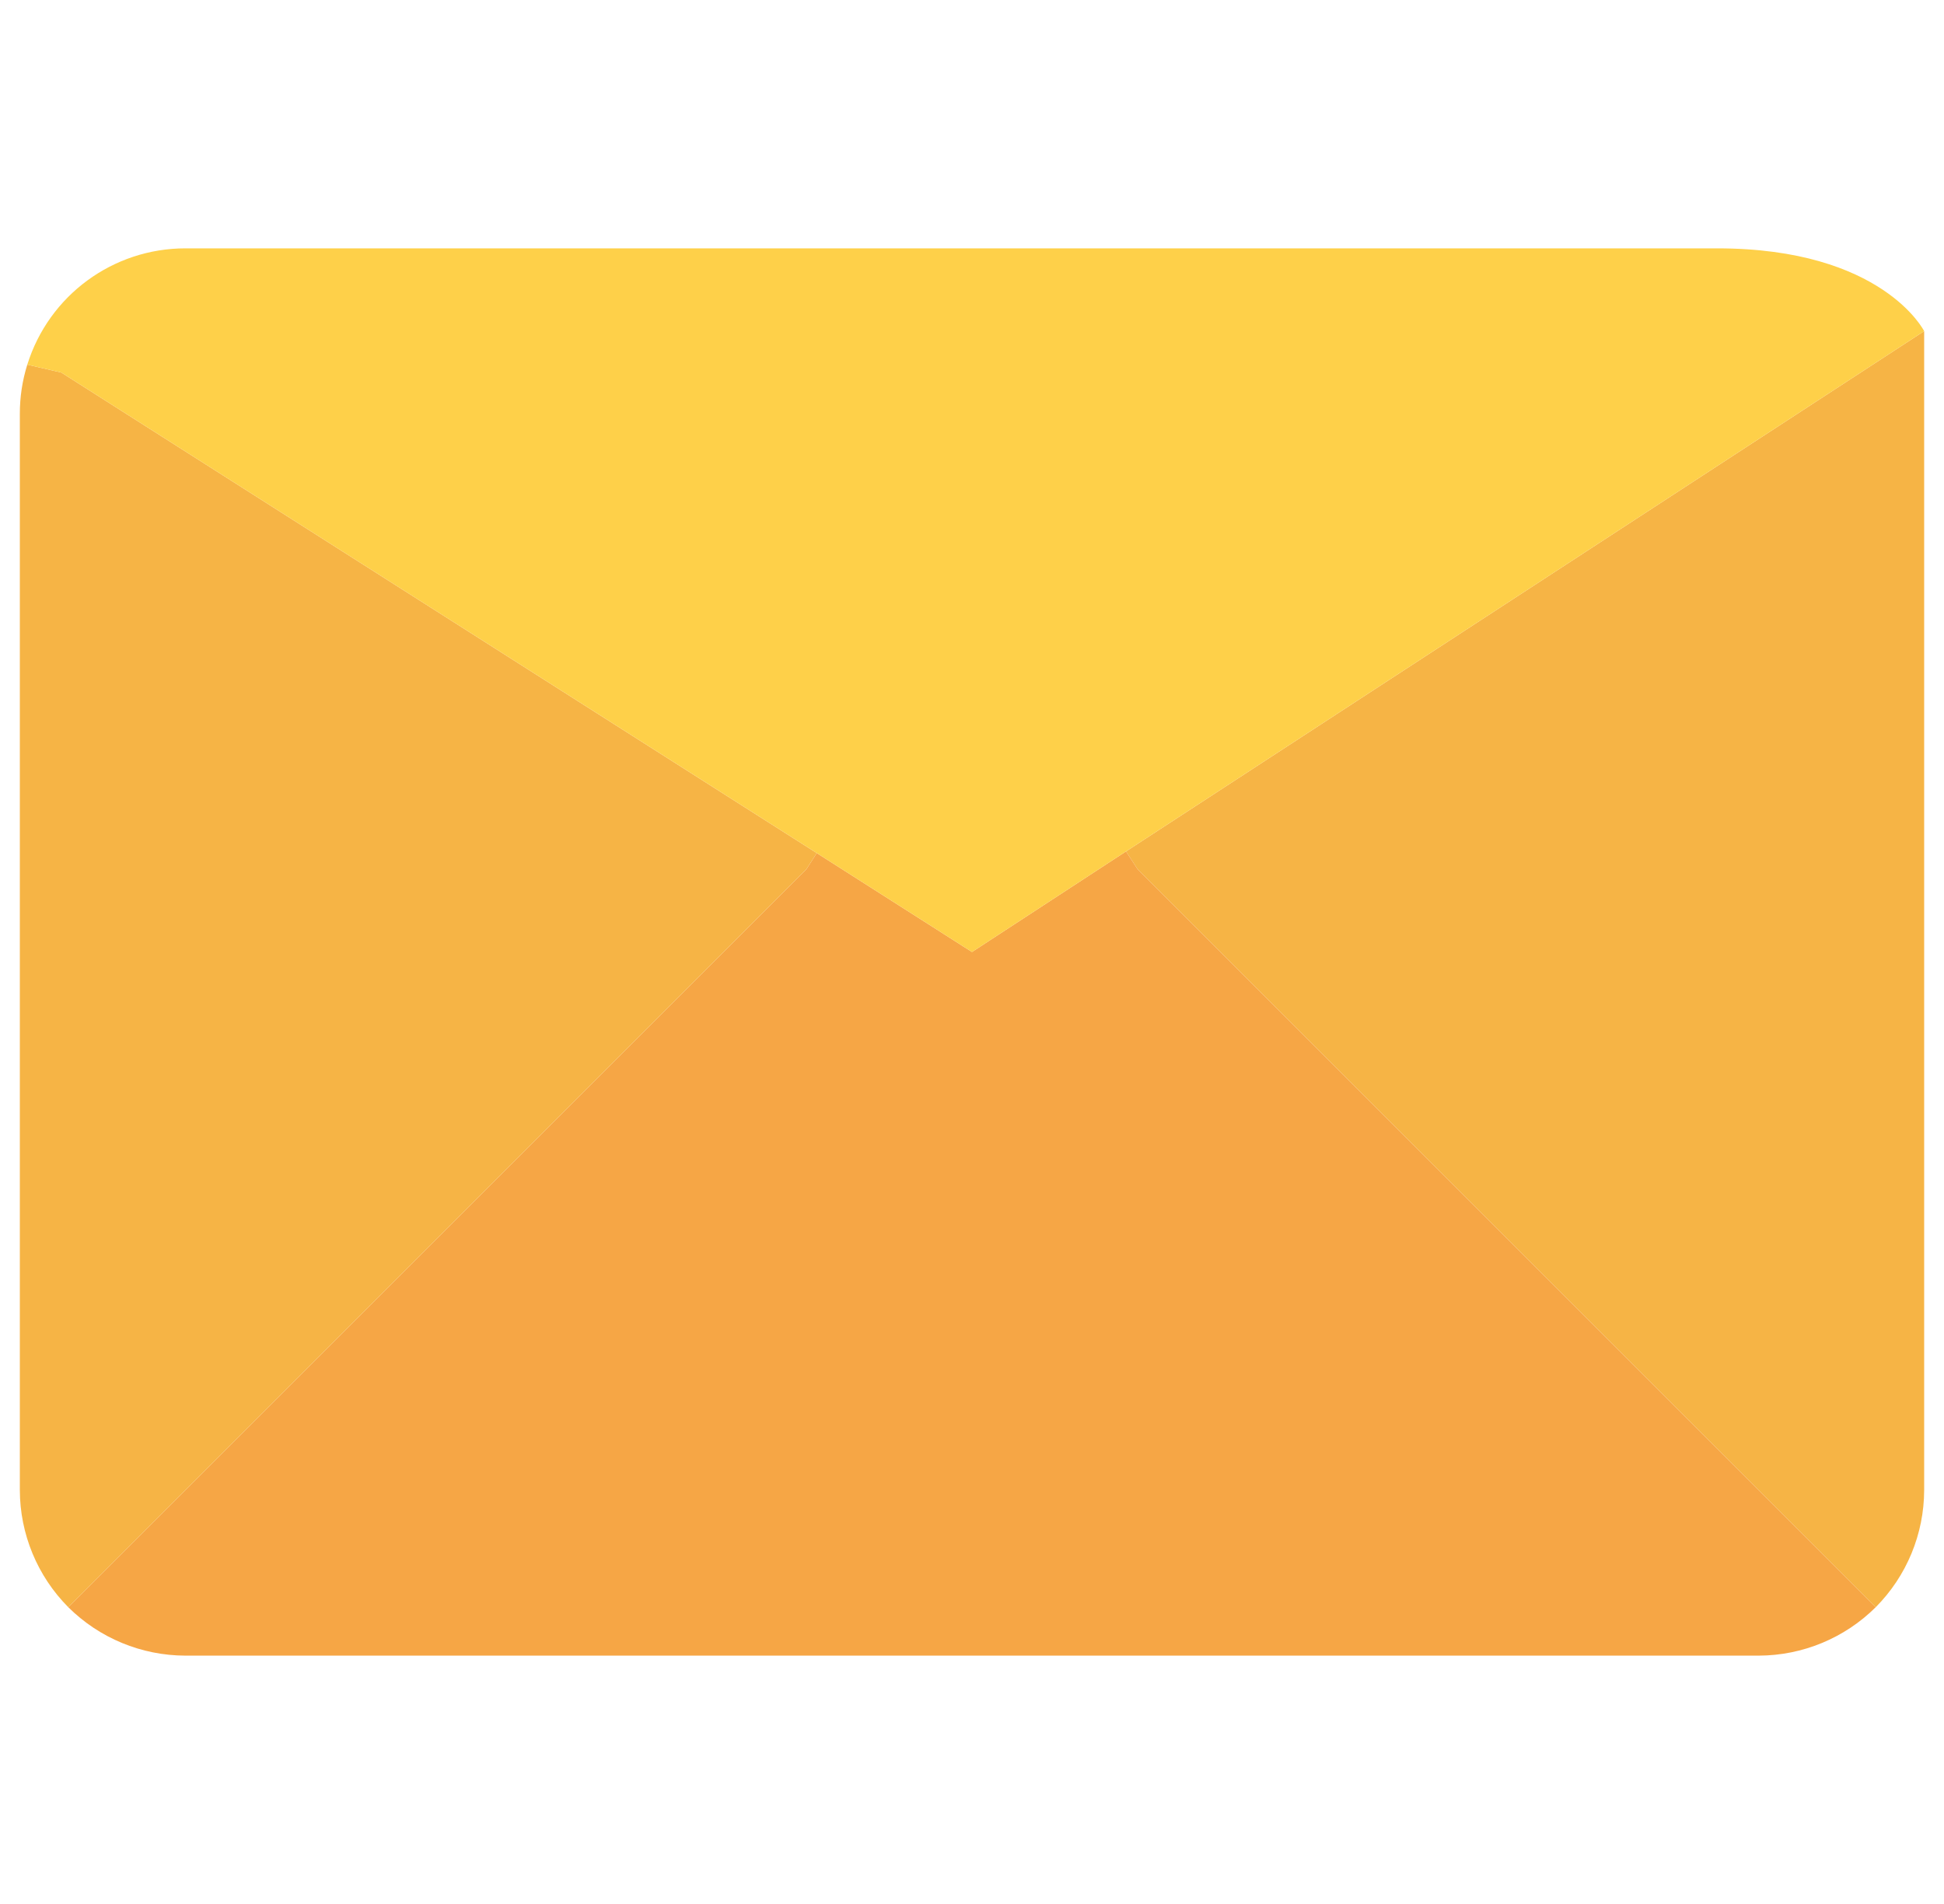 <svg width="49" height="48" viewBox="0 0 49 48" fill="none" xmlns="http://www.w3.org/2000/svg">
<g clip-path="url(#clip0_117_3665)">
<path d="M48.5 8.348V37.565C48.498 38.672 48.059 39.733 47.279 40.518L28.674 21.913L28.382 21.464L48.5 8.348Z" fill="#F6B445"/>
<path d="M47.279 40.518C46.494 41.298 45.433 41.737 44.326 41.739H4.674C3.567 41.737 2.506 41.298 1.721 40.518L20.326 21.913L20.587 21.506L24.5 24L28.382 21.464L28.674 21.913L47.279 40.518Z" fill="#F6A645"/>
<path d="M20.587 21.506L20.326 21.913L1.721 40.518C0.941 39.733 0.502 38.672 0.5 37.565V10.435C0.499 10.014 0.562 9.595 0.688 9.193L1.544 9.391L20.587 21.506Z" fill="#F6B445"/>
<path d="M48.5 8.348L28.382 21.464L24.5 24L20.587 21.506L1.544 9.391L0.688 9.193C1.232 7.448 2.847 6.26 4.674 6.261H43.283C47.457 6.261 48.5 8.348 48.5 8.348Z" fill="#FED049"/>
</g>
<defs>
<clipPath id="clip0_117_3665">
<rect width="48" height="48" fill="white" transform="translate(0.5)"/>
</clipPath>
</defs>
</svg>
